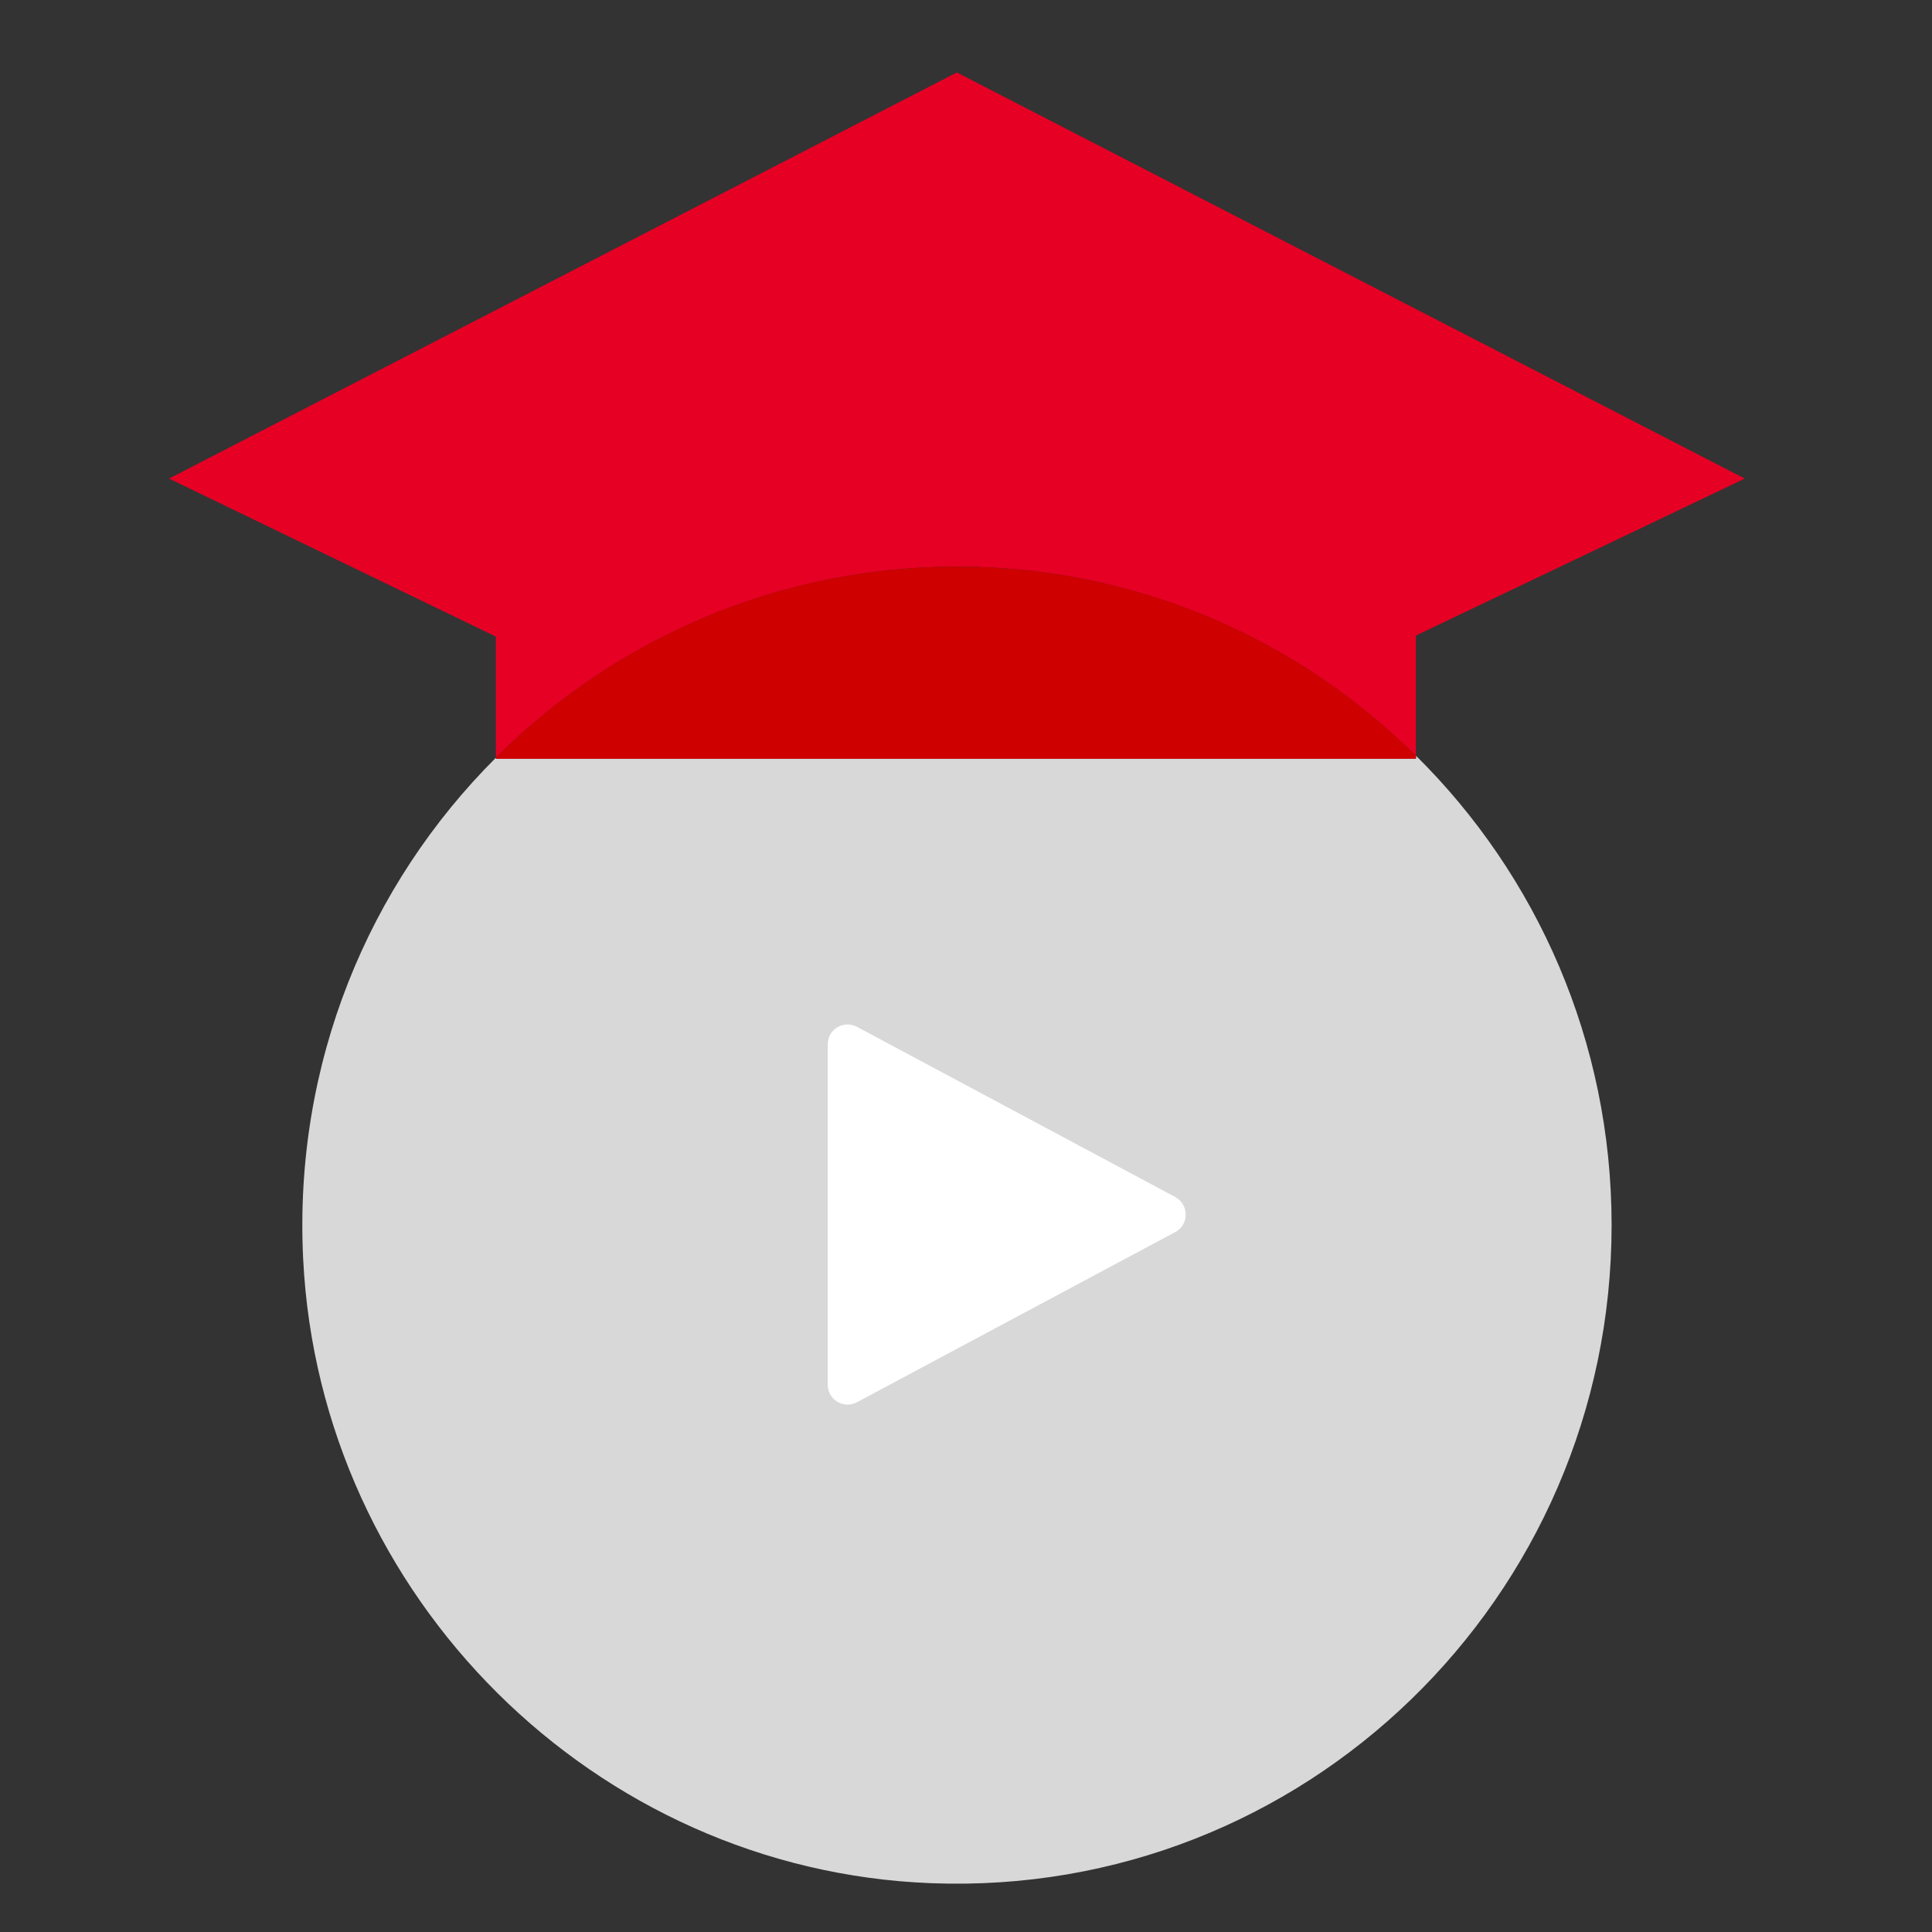 <svg width="80" height="80" viewBox="0 0 80 80" fill="none" xmlns="http://www.w3.org/2000/svg">
<rect x="0" y="0" width="80" height="80" fill="#333333" stroke="none"/>
<g clip-path="url(#clip0_252_808)">
<path fill-rule="evenodd" clip-rule="evenodd" d="M58.63 26.316V31.297C53.739 26.448 47.03 23.462 39.621 23.462C32.212 23.462 25.428 26.485 20.531 31.378V26.36L7 19.817L39.621 3L72.248 19.817L58.63 26.316Z" fill="#E60024"/>
<path fill-rule="evenodd" clip-rule="evenodd" d="M58.636 31.296V31.421H20.53V31.377C25.428 26.484 32.174 23.461 39.621 23.461C47.067 23.461 53.739 26.447 58.636 31.296Z" fill="#CE0000"/>
<path fill-rule="evenodd" clip-rule="evenodd" d="M66.733 50.73C66.733 66.149 54.014 78.575 38.553 77.979C24.629 77.44 13.254 66.124 12.554 52.148C12.148 44.018 15.271 36.629 20.531 31.378V31.422H58.637V31.297C63.634 36.24 66.733 43.121 66.733 50.73Z" fill="#D8D8D8"/>
<path d="M48.661 51.019L35.486 58.063C34.937 58.358 34.274 57.957 34.274 57.336V43.247C34.274 42.62 34.937 42.225 35.486 42.519L48.661 49.564C49.242 49.877 49.242 50.712 48.661 51.025V51.019Z" fill="white"/>
</g>
<defs>
<clipPath id="clip0_252_808">
<rect width="80" height="80" fill="white"/>
</clipPath>
</defs>
</svg>
